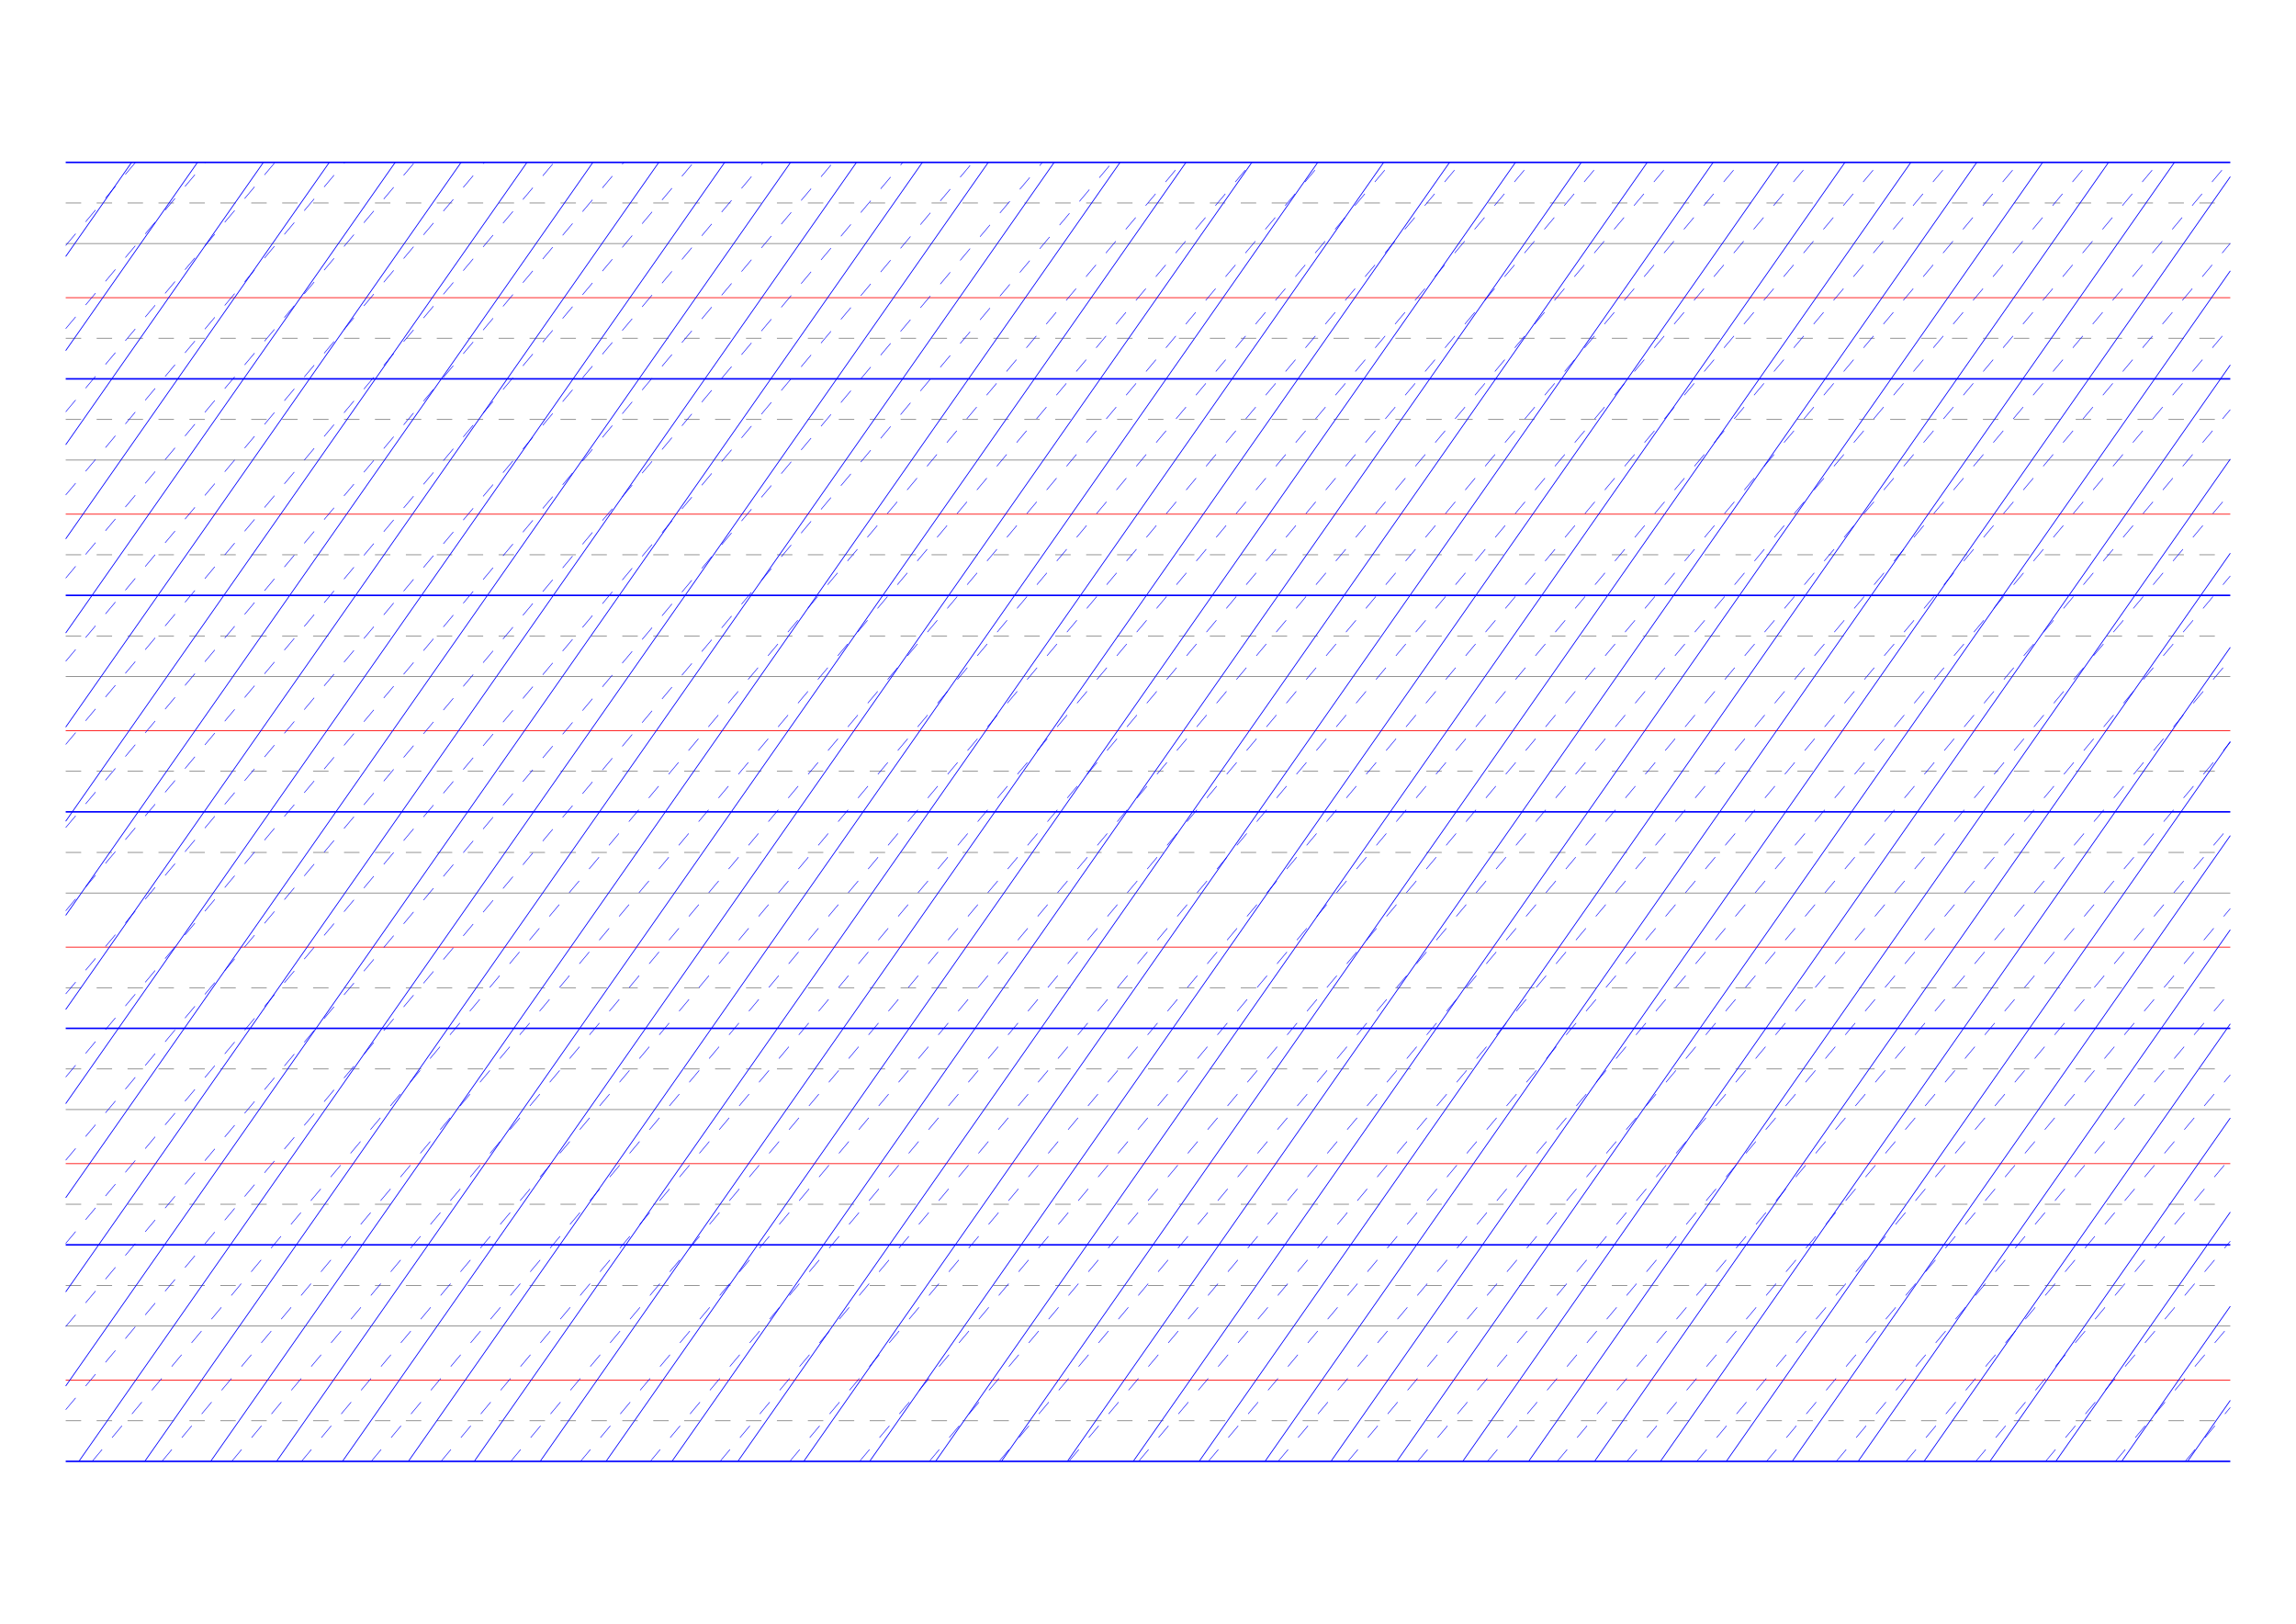 <?xml version="1.0" standalone="no"?>
<!DOCTYPE svg PUBLIC "-//W3C//DTD SVG 1.1//EN" "http://www.w3.org/Graphics/SVG/1.1/DTD/svg11.dtd">
<svg xmlns="http://www.w3.org/2000/svg" width="297.0mm" height="210.0mm" viewBox="0 0 297.0 210.0" >

  <g id="sheet">
    <line x1="8.5" y1="21.0" x2="288.5" y2="21.0" stroke='blue' stroke-width='0.2' tags='ascender2'/>
    <line x1="8.5" y1="26.25" x2="288.5" y2="26.25" stroke='grey' stroke-width='0.1' stroke-dasharray='2, 2' tags='ascender1'/>
    <line x1="8.5" y1="31.5" x2="288.5" y2="31.5" stroke='grey' stroke-width='0.1' tags='waist'/>
    <line x1="8.5" y1="38.5" x2="288.5" y2="38.5" stroke='red' stroke-width='0.1' tags='base'/>
    <line x1="8.5" y1="43.75" x2="288.5" y2="43.75" stroke='grey' stroke-width='0.1' stroke-dasharray='2, 2' tags='descender1'/>
    <line x1="8.5" y1="49.0" x2="288.5" y2="49.0" stroke='blue' stroke-width='0.2' tags='descender2'/>
    <line x1="8.5" y1="54.25" x2="288.5" y2="54.25" stroke='grey' stroke-width='0.1' stroke-dasharray='2, 2' tags='ascender1'/>
    <line x1="8.5" y1="59.5" x2="288.5" y2="59.5" stroke='grey' stroke-width='0.1' tags='waist'/>
    <line x1="8.5" y1="66.5" x2="288.5" y2="66.5" stroke='red' stroke-width='0.1' tags='base'/>
    <line x1="8.5" y1="71.75" x2="288.5" y2="71.75" stroke='grey' stroke-width='0.1' stroke-dasharray='2, 2' tags='descender1'/>
    <line x1="8.5" y1="77.0" x2="288.5" y2="77.0" stroke='blue' stroke-width='0.2' tags='descender2'/>
    <line x1="8.5" y1="82.25" x2="288.5" y2="82.25" stroke='grey' stroke-width='0.1' stroke-dasharray='2, 2' tags='ascender1'/>
    <line x1="8.5" y1="87.5" x2="288.5" y2="87.5" stroke='grey' stroke-width='0.1' tags='waist'/>
    <line x1="8.5" y1="94.5" x2="288.5" y2="94.5" stroke='red' stroke-width='0.1' tags='base'/>
    <line x1="8.5" y1="99.75" x2="288.5" y2="99.75" stroke='grey' stroke-width='0.1' stroke-dasharray='2, 2' tags='descender1'/>
    <line x1="8.5" y1="105.0" x2="288.5" y2="105.0" stroke='blue' stroke-width='0.2' tags='descender2'/>
    <line x1="8.5" y1="110.25" x2="288.5" y2="110.25" stroke='grey' stroke-width='0.1' stroke-dasharray='2, 2' tags='ascender1'/>
    <line x1="8.5" y1="115.5" x2="288.5" y2="115.5" stroke='grey' stroke-width='0.1' tags='waist'/>
    <line x1="8.5" y1="122.5" x2="288.5" y2="122.5" stroke='red' stroke-width='0.1' tags='base'/>
    <line x1="8.5" y1="127.75" x2="288.5" y2="127.75" stroke='grey' stroke-width='0.1' stroke-dasharray='2, 2' tags='descender1'/>
    <line x1="8.5" y1="133.0" x2="288.5" y2="133.0" stroke='blue' stroke-width='0.2' tags='descender2'/>
    <line x1="8.5" y1="138.25" x2="288.5" y2="138.25" stroke='grey' stroke-width='0.1' stroke-dasharray='2, 2' tags='ascender1'/>
    <line x1="8.5" y1="143.5" x2="288.5" y2="143.5" stroke='grey' stroke-width='0.1' tags='waist'/>
    <line x1="8.5" y1="150.5" x2="288.5" y2="150.5" stroke='red' stroke-width='0.1' tags='base'/>
    <line x1="8.5" y1="155.75" x2="288.5" y2="155.75" stroke='grey' stroke-width='0.1' stroke-dasharray='2, 2' tags='descender1'/>
    <line x1="8.5" y1="161.0" x2="288.5" y2="161.0" stroke='blue' stroke-width='0.2' tags='descender2'/>
    <line x1="8.5" y1="166.25" x2="288.5" y2="166.25" stroke='grey' stroke-width='0.1' stroke-dasharray='2, 2' tags='ascender1'/>
    <line x1="8.5" y1="171.5" x2="288.5" y2="171.5" stroke='grey' stroke-width='0.1' tags='waist'/>
    <line x1="8.5" y1="178.5" x2="288.5" y2="178.5" stroke='red' stroke-width='0.1' tags='base'/>
    <line x1="8.5" y1="183.75" x2="288.5" y2="183.75" stroke='grey' stroke-width='0.1' stroke-dasharray='2, 2' tags='descender1'/>
    <line x1="8.5" y1="189.0" x2="288.5" y2="189.0" stroke='blue' stroke-width='0.2' tags='descender2'/>
    <line x1="8.5" y1="21.0" x2="8.5" y2="21.0" stroke='blue' stroke-width='0.1' tags='slant'/>
    <line x1="8.5" y1="33.174" x2="17.024" y2="21.0" stroke='blue' stroke-width='0.1' tags='slant'/>
    <line x1="8.5" y1="45.348" x2="25.548" y2="21.0" stroke='blue' stroke-width='0.1' tags='slant'/>
    <line x1="8.5" y1="57.522" x2="34.073" y2="21.0" stroke='blue' stroke-width='0.1' tags='slant'/>
    <line x1="8.5" y1="69.695" x2="42.597" y2="21.0" stroke='blue' stroke-width='0.1' tags='slant'/>
    <line x1="8.5" y1="81.869" x2="51.121" y2="21.0" stroke='blue' stroke-width='0.1' tags='slant'/>
    <line x1="8.5" y1="94.043" x2="59.645" y2="21.0" stroke='blue' stroke-width='0.1' tags='slant'/>
    <line x1="8.5" y1="106.217" x2="68.17" y2="21.0" stroke='blue' stroke-width='0.1' tags='slant'/>
    <line x1="8.5" y1="118.391" x2="76.694" y2="21.0" stroke='blue' stroke-width='0.1' tags='slant'/>
    <line x1="8.5" y1="130.565" x2="85.218" y2="21.0" stroke='blue' stroke-width='0.1' tags='slant'/>
    <line x1="8.5" y1="142.739" x2="93.742" y2="21.0" stroke='blue' stroke-width='0.1' tags='slant'/>
    <line x1="8.5" y1="154.912" x2="102.266" y2="21.0" stroke='blue' stroke-width='0.1' tags='slant'/>
    <line x1="8.5" y1="167.086" x2="110.791" y2="21.0" stroke='blue' stroke-width='0.1' tags='slant'/>
    <line x1="8.5" y1="179.26" x2="119.315" y2="21.0" stroke='blue' stroke-width='0.1' tags='slant'/>
    <line x1="10.204" y1="189.0" x2="127.839" y2="21.0" stroke='blue' stroke-width='0.1' tags='slant'/>
    <line x1="18.729" y1="189.0" x2="136.363" y2="21.0" stroke='blue' stroke-width='0.1' tags='slant'/>
    <line x1="27.253" y1="189.0" x2="144.888" y2="21.0" stroke='blue' stroke-width='0.1' tags='slant'/>
    <line x1="35.777" y1="189.0" x2="153.412" y2="21.0" stroke='blue' stroke-width='0.1' tags='slant'/>
    <line x1="44.301" y1="189.0" x2="161.936" y2="21.0" stroke='blue' stroke-width='0.1' tags='slant'/>
    <line x1="52.825" y1="189.0" x2="170.46" y2="21.0" stroke='blue' stroke-width='0.1' tags='slant'/>
    <line x1="61.35" y1="189.0" x2="178.985" y2="21.0" stroke='blue' stroke-width='0.1' tags='slant'/>
    <line x1="69.874" y1="189.0" x2="187.509" y2="21.0" stroke='blue' stroke-width='0.1' tags='slant'/>
    <line x1="78.398" y1="189.0" x2="196.033" y2="21.0" stroke='blue' stroke-width='0.1' tags='slant'/>
    <line x1="86.922" y1="189.0" x2="204.557" y2="21.0" stroke='blue' stroke-width='0.1' tags='slant'/>
    <line x1="95.447" y1="189.0" x2="213.081" y2="21.0" stroke='blue' stroke-width='0.1' tags='slant'/>
    <line x1="103.971" y1="189.0" x2="221.606" y2="21.0" stroke='blue' stroke-width='0.1' tags='slant'/>
    <line x1="112.495" y1="189.0" x2="230.13" y2="21.0" stroke='blue' stroke-width='0.1' tags='slant'/>
    <line x1="121.019" y1="189.0" x2="238.654" y2="21.0" stroke='blue' stroke-width='0.1' tags='slant'/>
    <line x1="129.543" y1="189.0" x2="247.178" y2="21.0" stroke='blue' stroke-width='0.1' tags='slant'/>
    <line x1="138.068" y1="189.0" x2="255.703" y2="21.0" stroke='blue' stroke-width='0.1' tags='slant'/>
    <line x1="146.592" y1="189.0" x2="264.227" y2="21.0" stroke='blue' stroke-width='0.1' tags='slant'/>
    <line x1="155.116" y1="189.0" x2="272.751" y2="21.0" stroke='blue' stroke-width='0.1' tags='slant'/>
    <line x1="163.64" y1="189.0" x2="281.275" y2="21.0" stroke='blue' stroke-width='0.1' tags='slant'/>
    <line x1="172.165" y1="189.0" x2="288.5" y2="22.856" stroke='blue' stroke-width='0.1' tags='slant'/>
    <line x1="180.689" y1="189.0" x2="288.5" y2="35.03" stroke='blue' stroke-width='0.1' tags='slant'/>
    <line x1="189.213" y1="189.0" x2="288.5" y2="47.204" stroke='blue' stroke-width='0.1' tags='slant'/>
    <line x1="197.737" y1="189.0" x2="288.5" y2="59.377" stroke='blue' stroke-width='0.1' tags='slant'/>
    <line x1="206.262" y1="189.0" x2="288.5" y2="71.551" stroke='blue' stroke-width='0.1' tags='slant'/>
    <line x1="214.786" y1="189.0" x2="288.5" y2="83.725" stroke='blue' stroke-width='0.1' tags='slant'/>
    <line x1="223.31" y1="189.0" x2="288.5" y2="95.899" stroke='blue' stroke-width='0.1' tags='slant'/>
    <line x1="231.834" y1="189.0" x2="288.5" y2="108.073" stroke='blue' stroke-width='0.1' tags='slant'/>
    <line x1="240.358" y1="189.0" x2="288.5" y2="120.247" stroke='blue' stroke-width='0.1' tags='slant'/>
    <line x1="248.883" y1="189.0" x2="288.5" y2="132.421" stroke='blue' stroke-width='0.1' tags='slant'/>
    <line x1="257.407" y1="189.0" x2="288.5" y2="144.594" stroke='blue' stroke-width='0.1' tags='slant'/>
    <line x1="265.931" y1="189.0" x2="288.5" y2="156.768" stroke='blue' stroke-width='0.1' tags='slant'/>
    <line x1="274.455" y1="189.0" x2="288.5" y2="168.942" stroke='blue' stroke-width='0.1' tags='slant'/>
    <line x1="282.98" y1="189.0" x2="288.5" y2="181.116" stroke='blue' stroke-width='0.1' tags='slant'/>
    <line x1="8.5" y1="31.755" x2="17.524" y2="21.0" stroke='blue' stroke-width='0.07' stroke-dasharray='2, 2' tags='connective'/>
    <line x1="8.5" y1="42.51" x2="26.549" y2="21.0" stroke='blue' stroke-width='0.07' stroke-dasharray='2, 2' tags='connective'/>
    <line x1="8.5" y1="53.265" x2="35.573" y2="21.0" stroke='blue' stroke-width='0.07' stroke-dasharray='2, 2' tags='connective'/>
    <line x1="8.5" y1="64.02" x2="44.598" y2="21.0" stroke='blue' stroke-width='0.07' stroke-dasharray='2, 2' tags='connective'/>
    <line x1="8.5" y1="74.775" x2="53.622" y2="21.0" stroke='blue' stroke-width='0.07' stroke-dasharray='2, 2' tags='connective'/>
    <line x1="8.5" y1="85.529" x2="62.647" y2="21.0" stroke='blue' stroke-width='0.07' stroke-dasharray='2, 2' tags='connective'/>
    <line x1="8.5" y1="96.284" x2="71.671" y2="21.0" stroke='blue' stroke-width='0.07' stroke-dasharray='2, 2' tags='connective'/>
    <line x1="8.5" y1="107.039" x2="80.696" y2="21.0" stroke='blue' stroke-width='0.07' stroke-dasharray='2, 2' tags='connective'/>
    <line x1="8.5" y1="117.794" x2="89.72" y2="21.0" stroke='blue' stroke-width='0.07' stroke-dasharray='2, 2' tags='connective'/>
    <line x1="8.5" y1="128.549" x2="98.744" y2="21.0" stroke='blue' stroke-width='0.07' stroke-dasharray='2, 2' tags='connective'/>
    <line x1="8.5" y1="139.304" x2="107.769" y2="21.0" stroke='blue' stroke-width='0.07' stroke-dasharray='2, 2' tags='connective'/>
    <line x1="8.5" y1="150.059" x2="116.793" y2="21.0" stroke='blue' stroke-width='0.07' stroke-dasharray='2, 2' tags='connective'/>
    <line x1="8.5" y1="160.814" x2="125.818" y2="21.0" stroke='blue' stroke-width='0.07' stroke-dasharray='2, 2' tags='connective'/>
    <line x1="8.5" y1="171.569" x2="134.842" y2="21.0" stroke='blue' stroke-width='0.07' stroke-dasharray='2, 2' tags='connective'/>
    <line x1="8.5" y1="182.324" x2="143.867" y2="21.0" stroke='blue' stroke-width='0.07' stroke-dasharray='2, 2' tags='connective'/>
    <line x1="11.922" y1="189.0" x2="152.891" y2="21.0" stroke='blue' stroke-width='0.07' stroke-dasharray='2, 2' tags='connective'/>
    <line x1="20.947" y1="189.0" x2="161.916" y2="21.0" stroke='blue' stroke-width='0.07' stroke-dasharray='2, 2' tags='connective'/>
    <line x1="29.971" y1="189.0" x2="170.94" y2="21.0" stroke='blue' stroke-width='0.07' stroke-dasharray='2, 2' tags='connective'/>
    <line x1="38.996" y1="189.0" x2="179.964" y2="21.0" stroke='blue' stroke-width='0.07' stroke-dasharray='2, 2' tags='connective'/>
    <line x1="48.02" y1="189.0" x2="188.989" y2="21.0" stroke='blue' stroke-width='0.07' stroke-dasharray='2, 2' tags='connective'/>
    <line x1="57.045" y1="189.0" x2="198.013" y2="21.0" stroke='blue' stroke-width='0.07' stroke-dasharray='2, 2' tags='connective'/>
    <line x1="66.069" y1="189.0" x2="207.038" y2="21.0" stroke='blue' stroke-width='0.07' stroke-dasharray='2, 2' tags='connective'/>
    <line x1="75.093" y1="189.0" x2="216.062" y2="21.0" stroke='blue' stroke-width='0.07' stroke-dasharray='2, 2' tags='connective'/>
    <line x1="84.118" y1="189.0" x2="225.087" y2="21.0" stroke='blue' stroke-width='0.07' stroke-dasharray='2, 2' tags='connective'/>
    <line x1="93.142" y1="189.0" x2="234.111" y2="21.0" stroke='blue' stroke-width='0.07' stroke-dasharray='2, 2' tags='connective'/>
    <line x1="102.167" y1="189.0" x2="243.136" y2="21.0" stroke='blue' stroke-width='0.07' stroke-dasharray='2, 2' tags='connective'/>
    <line x1="111.191" y1="189.0" x2="252.16" y2="21.0" stroke='blue' stroke-width='0.07' stroke-dasharray='2, 2' tags='connective'/>
    <line x1="120.216" y1="189.0" x2="261.184" y2="21.0" stroke='blue' stroke-width='0.07' stroke-dasharray='2, 2' tags='connective'/>
    <line x1="129.24" y1="189.0" x2="270.209" y2="21.0" stroke='blue' stroke-width='0.07' stroke-dasharray='2, 2' tags='connective'/>
    <line x1="138.265" y1="189.0" x2="279.233" y2="21.0" stroke='blue' stroke-width='0.07' stroke-dasharray='2, 2' tags='connective'/>
    <line x1="147.289" y1="189.0" x2="288.258" y2="21.0" stroke='blue' stroke-width='0.07' stroke-dasharray='2, 2' tags='connective'/>
    <line x1="156.313" y1="189.0" x2="288.5" y2="31.466" stroke='blue' stroke-width='0.07' stroke-dasharray='2, 2' tags='connective'/>
    <line x1="165.338" y1="189.0" x2="288.5" y2="42.221" stroke='blue' stroke-width='0.07' stroke-dasharray='2, 2' tags='connective'/>
    <line x1="174.362" y1="189.0" x2="288.5" y2="52.976" stroke='blue' stroke-width='0.07' stroke-dasharray='2, 2' tags='connective'/>
    <line x1="183.387" y1="189.0" x2="288.5" y2="63.731" stroke='blue' stroke-width='0.07' stroke-dasharray='2, 2' tags='connective'/>
    <line x1="192.411" y1="189.0" x2="288.5" y2="74.486" stroke='blue' stroke-width='0.07' stroke-dasharray='2, 2' tags='connective'/>
    <line x1="201.436" y1="189.0" x2="288.5" y2="85.241" stroke='blue' stroke-width='0.07' stroke-dasharray='2, 2' tags='connective'/>
    <line x1="210.46" y1="189.0" x2="288.5" y2="95.996" stroke='blue' stroke-width='0.07' stroke-dasharray='2, 2' tags='connective'/>
    <line x1="219.485" y1="189.0" x2="288.5" y2="106.751" stroke='blue' stroke-width='0.07' stroke-dasharray='2, 2' tags='connective'/>
    <line x1="228.509" y1="189.0" x2="288.5" y2="117.505" stroke='blue' stroke-width='0.07' stroke-dasharray='2, 2' tags='connective'/>
    <line x1="237.533" y1="189.0" x2="288.5" y2="128.26" stroke='blue' stroke-width='0.07' stroke-dasharray='2, 2' tags='connective'/>
    <line x1="246.558" y1="189.0" x2="288.5" y2="139.015" stroke='blue' stroke-width='0.07' stroke-dasharray='2, 2' tags='connective'/>
    <line x1="255.582" y1="189.0" x2="288.5" y2="149.77" stroke='blue' stroke-width='0.07' stroke-dasharray='2, 2' tags='connective'/>
    <line x1="264.607" y1="189.0" x2="288.5" y2="160.525" stroke='blue' stroke-width='0.07' stroke-dasharray='2, 2' tags='connective'/>
    <line x1="273.631" y1="189.0" x2="288.5" y2="171.28" stroke='blue' stroke-width='0.07' stroke-dasharray='2, 2' tags='connective'/>
    <line x1="282.656" y1="189.0" x2="288.5" y2="182.035" stroke='blue' stroke-width='0.07' stroke-dasharray='2, 2' tags='connective'/>
  </g>
</svg>
